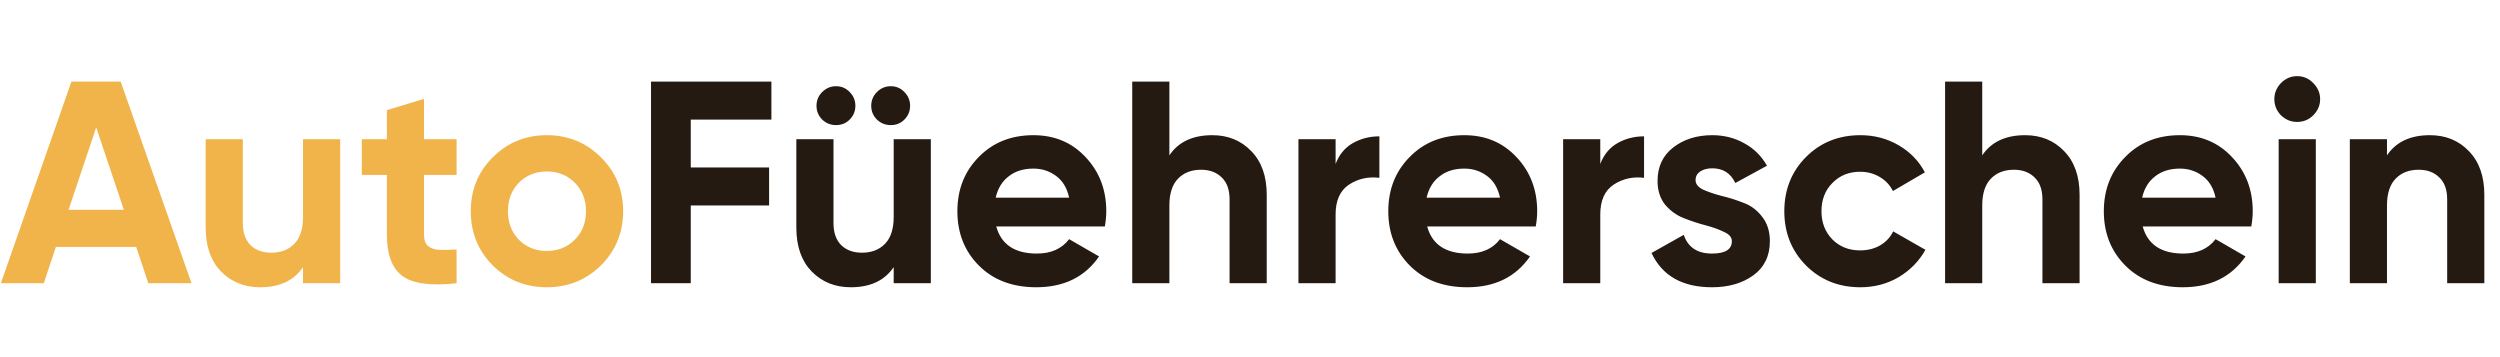 <svg width="217" height="31" viewBox="0 0 217 31" fill="none" xmlns="http://www.w3.org/2000/svg">
<path d="M12.875 24.584L11.825 21.434H4.85L3.8 24.584H0.075L6.2 7.084H10.475L16.625 24.584H12.875ZM5.95 18.209H10.75L8.35 11.059L5.95 18.209ZM26.302 12.084H29.527V24.584H26.302V23.184C25.519 24.351 24.277 24.934 22.577 24.934C21.21 24.934 20.077 24.476 19.177 23.559C18.294 22.642 17.852 21.376 17.852 19.759V12.084H21.077V19.359C21.077 20.192 21.302 20.834 21.752 21.284C22.202 21.717 22.802 21.934 23.552 21.934C24.386 21.934 25.052 21.676 25.552 21.159C26.052 20.642 26.302 19.867 26.302 18.834V12.084ZM39.631 15.184H36.806V20.384C36.806 20.817 36.914 21.134 37.131 21.334C37.347 21.534 37.664 21.651 38.081 21.684C38.498 21.701 39.014 21.692 39.631 21.659V24.584C37.414 24.834 35.847 24.626 34.931 23.959C34.031 23.292 33.581 22.101 33.581 20.384V15.184H31.406V12.084H33.581V9.559L36.806 8.584V12.084H39.631V15.184ZM52.164 23.034C50.881 24.301 49.314 24.934 47.464 24.934C45.614 24.934 44.047 24.301 42.764 23.034C41.497 21.751 40.864 20.184 40.864 18.334C40.864 16.484 41.497 14.926 42.764 13.659C44.047 12.376 45.614 11.734 47.464 11.734C49.314 11.734 50.881 12.376 52.164 13.659C53.447 14.926 54.089 16.484 54.089 18.334C54.089 20.184 53.447 21.751 52.164 23.034ZM45.039 20.809C45.689 21.459 46.497 21.784 47.464 21.784C48.431 21.784 49.239 21.459 49.889 20.809C50.539 20.159 50.864 19.334 50.864 18.334C50.864 17.334 50.539 16.509 49.889 15.859C49.239 15.209 48.431 14.884 47.464 14.884C46.497 14.884 45.689 15.209 45.039 15.859C44.406 16.509 44.089 17.334 44.089 18.334C44.089 19.334 44.406 20.159 45.039 20.809Z" fill="#F0B44A"/>
<path d="M66.958 10.384H59.958V14.534H66.758V17.834H59.958V24.584H56.508V7.084H66.958V10.384ZM73.747 10.384C73.43 10.701 73.038 10.859 72.572 10.859C72.105 10.859 71.705 10.701 71.372 10.384C71.038 10.051 70.872 9.651 70.872 9.184C70.872 8.717 71.038 8.317 71.372 7.984C71.705 7.651 72.105 7.484 72.572 7.484C73.038 7.484 73.43 7.651 73.747 7.984C74.08 8.317 74.247 8.717 74.247 9.184C74.247 9.651 74.08 10.051 73.747 10.384ZM78.497 10.384C78.18 10.701 77.788 10.859 77.322 10.859C76.855 10.859 76.455 10.701 76.122 10.384C75.788 10.051 75.622 9.651 75.622 9.184C75.622 8.717 75.788 8.317 76.122 7.984C76.455 7.651 76.855 7.484 77.322 7.484C77.788 7.484 78.18 7.651 78.497 7.984C78.83 8.317 78.997 8.717 78.997 9.184C78.997 9.651 78.83 10.051 78.497 10.384ZM77.572 12.084H80.797V24.584H77.572V23.184C76.788 24.351 75.547 24.934 73.847 24.934C72.48 24.934 71.347 24.476 70.447 23.559C69.563 22.642 69.122 21.376 69.122 19.759V12.084H72.347V19.359C72.347 20.192 72.572 20.834 73.022 21.284C73.472 21.717 74.072 21.934 74.822 21.934C75.655 21.934 76.322 21.676 76.822 21.159C77.322 20.642 77.572 19.867 77.572 18.834V12.084ZM86.475 19.659C86.909 21.226 88.084 22.009 90 22.009C91.234 22.009 92.167 21.592 92.8 20.759L95.4 22.259C94.167 24.042 92.35 24.934 89.95 24.934C87.884 24.934 86.225 24.309 84.975 23.059C83.725 21.809 83.1 20.234 83.1 18.334C83.1 16.451 83.717 14.884 84.95 13.634C86.184 12.367 87.767 11.734 89.7 11.734C91.534 11.734 93.042 12.367 94.225 13.634C95.425 14.901 96.025 16.467 96.025 18.334C96.025 18.751 95.984 19.192 95.9 19.659H86.475ZM86.425 17.159H92.8C92.617 16.309 92.234 15.676 91.65 15.259C91.084 14.842 90.434 14.634 89.7 14.634C88.834 14.634 88.117 14.859 87.55 15.309C86.984 15.742 86.609 16.359 86.425 17.159ZM105.227 11.734C106.593 11.734 107.718 12.192 108.602 13.109C109.502 14.026 109.952 15.292 109.952 16.909V24.584H106.727V17.309C106.727 16.476 106.502 15.842 106.052 15.409C105.602 14.959 105.002 14.734 104.252 14.734C103.418 14.734 102.752 14.992 102.252 15.509C101.752 16.026 101.502 16.801 101.502 17.834V24.584H98.277V7.084H101.502V13.484C102.285 12.317 103.527 11.734 105.227 11.734ZM115.93 14.234C116.23 13.434 116.722 12.834 117.405 12.434C118.105 12.034 118.88 11.834 119.73 11.834V15.434C118.747 15.317 117.864 15.517 117.08 16.034C116.314 16.551 115.93 17.409 115.93 18.609V24.584H112.705V12.084H115.93V14.234ZM123.878 19.659C124.311 21.226 125.486 22.009 127.403 22.009C128.636 22.009 129.569 21.592 130.203 20.759L132.803 22.259C131.569 24.042 129.753 24.934 127.353 24.934C125.286 24.934 123.628 24.309 122.378 23.059C121.128 21.809 120.503 20.234 120.503 18.334C120.503 16.451 121.119 14.884 122.353 13.634C123.586 12.367 125.169 11.734 127.103 11.734C128.936 11.734 130.444 12.367 131.628 13.634C132.828 14.901 133.428 16.467 133.428 18.334C133.428 18.751 133.386 19.192 133.303 19.659H123.878ZM123.828 17.159H130.203C130.019 16.309 129.636 15.676 129.053 15.259C128.486 14.842 127.836 14.634 127.103 14.634C126.236 14.634 125.519 14.859 124.953 15.309C124.386 15.742 124.011 16.359 123.828 17.159ZM138.904 14.234C139.204 13.434 139.696 12.834 140.379 12.434C141.079 12.034 141.854 11.834 142.704 11.834V15.434C141.721 15.317 140.837 15.517 140.054 16.034C139.287 16.551 138.904 17.409 138.904 18.609V24.584H135.679V12.084H138.904V14.234ZM147.175 15.634C147.175 15.967 147.391 16.242 147.825 16.459C148.275 16.659 148.816 16.842 149.45 17.009C150.083 17.159 150.716 17.359 151.35 17.609C151.983 17.842 152.516 18.242 152.95 18.809C153.4 19.376 153.625 20.084 153.625 20.934C153.625 22.217 153.141 23.209 152.175 23.909C151.225 24.592 150.033 24.934 148.6 24.934C146.033 24.934 144.283 23.942 143.35 21.959L146.15 20.384C146.516 21.467 147.333 22.009 148.6 22.009C149.75 22.009 150.325 21.651 150.325 20.934C150.325 20.601 150.1 20.334 149.65 20.134C149.216 19.917 148.683 19.726 148.05 19.559C147.416 19.392 146.783 19.184 146.15 18.934C145.516 18.684 144.975 18.292 144.525 17.759C144.091 17.209 143.875 16.526 143.875 15.709C143.875 14.476 144.325 13.509 145.225 12.809C146.141 12.092 147.275 11.734 148.625 11.734C149.641 11.734 150.566 11.967 151.4 12.434C152.233 12.884 152.891 13.534 153.375 14.384L150.625 15.884C150.225 15.034 149.558 14.609 148.625 14.609C148.208 14.609 147.858 14.701 147.575 14.884C147.308 15.067 147.175 15.317 147.175 15.634ZM161.478 24.934C159.594 24.934 158.019 24.301 156.753 23.034C155.503 21.767 154.878 20.201 154.878 18.334C154.878 16.467 155.503 14.901 156.753 13.634C158.019 12.367 159.594 11.734 161.478 11.734C162.694 11.734 163.803 12.026 164.803 12.609C165.803 13.192 166.561 13.976 167.078 14.959L164.303 16.584C164.053 16.067 163.669 15.659 163.153 15.359C162.653 15.059 162.086 14.909 161.453 14.909C160.486 14.909 159.686 15.234 159.053 15.884C158.419 16.517 158.103 17.334 158.103 18.334C158.103 19.317 158.419 20.134 159.053 20.784C159.686 21.417 160.486 21.734 161.453 21.734C162.103 21.734 162.678 21.592 163.178 21.309C163.694 21.009 164.078 20.601 164.328 20.084L167.128 21.684C166.578 22.667 165.803 23.459 164.803 24.059C163.803 24.642 162.694 24.934 161.478 24.934ZM175.783 11.734C177.15 11.734 178.275 12.192 179.158 13.109C180.058 14.026 180.508 15.292 180.508 16.909V24.584H177.283V17.309C177.283 16.476 177.058 15.842 176.608 15.409C176.158 14.959 175.558 14.734 174.808 14.734C173.975 14.734 173.308 14.992 172.808 15.509C172.308 16.026 172.058 16.801 172.058 17.834V24.584H168.833V7.084H172.058V13.484C172.842 12.317 174.083 11.734 175.783 11.734ZM185.987 19.659C186.42 21.226 187.595 22.009 189.512 22.009C190.745 22.009 191.679 21.592 192.312 20.759L194.912 22.259C193.679 24.042 191.862 24.934 189.462 24.934C187.395 24.934 185.737 24.309 184.487 23.059C183.237 21.809 182.612 20.234 182.612 18.334C182.612 16.451 183.229 14.884 184.462 13.634C185.695 12.367 187.279 11.734 189.212 11.734C191.045 11.734 192.554 12.367 193.737 13.634C194.937 14.901 195.537 16.467 195.537 18.334C195.537 18.751 195.495 19.192 195.412 19.659H185.987ZM185.937 17.159H192.312C192.129 16.309 191.745 15.676 191.162 15.259C190.595 14.842 189.945 14.634 189.212 14.634C188.345 14.634 187.629 14.859 187.062 15.309C186.495 15.742 186.12 16.359 185.937 17.159ZM199.388 10.584C198.855 10.584 198.388 10.392 197.988 10.009C197.605 9.609 197.413 9.142 197.413 8.609C197.413 8.076 197.605 7.609 197.988 7.209C198.388 6.809 198.855 6.609 199.388 6.609C199.938 6.609 200.405 6.809 200.788 7.209C201.188 7.609 201.388 8.076 201.388 8.609C201.388 9.142 201.188 9.609 200.788 10.009C200.405 10.392 199.938 10.584 199.388 10.584ZM197.788 24.584V12.084H201.013V24.584H197.788ZM210.915 11.734C212.282 11.734 213.407 12.192 214.29 13.109C215.19 14.026 215.64 15.292 215.64 16.909V24.584H212.415V17.309C212.415 16.476 212.19 15.842 211.74 15.409C211.29 14.959 210.69 14.734 209.94 14.734C209.107 14.734 208.44 14.992 207.94 15.509C207.44 16.026 207.19 16.801 207.19 17.834V24.584H203.965V12.084H207.19V13.484C207.974 12.317 209.215 11.734 210.915 11.734Z" fill="#241A12"/>
</svg>
